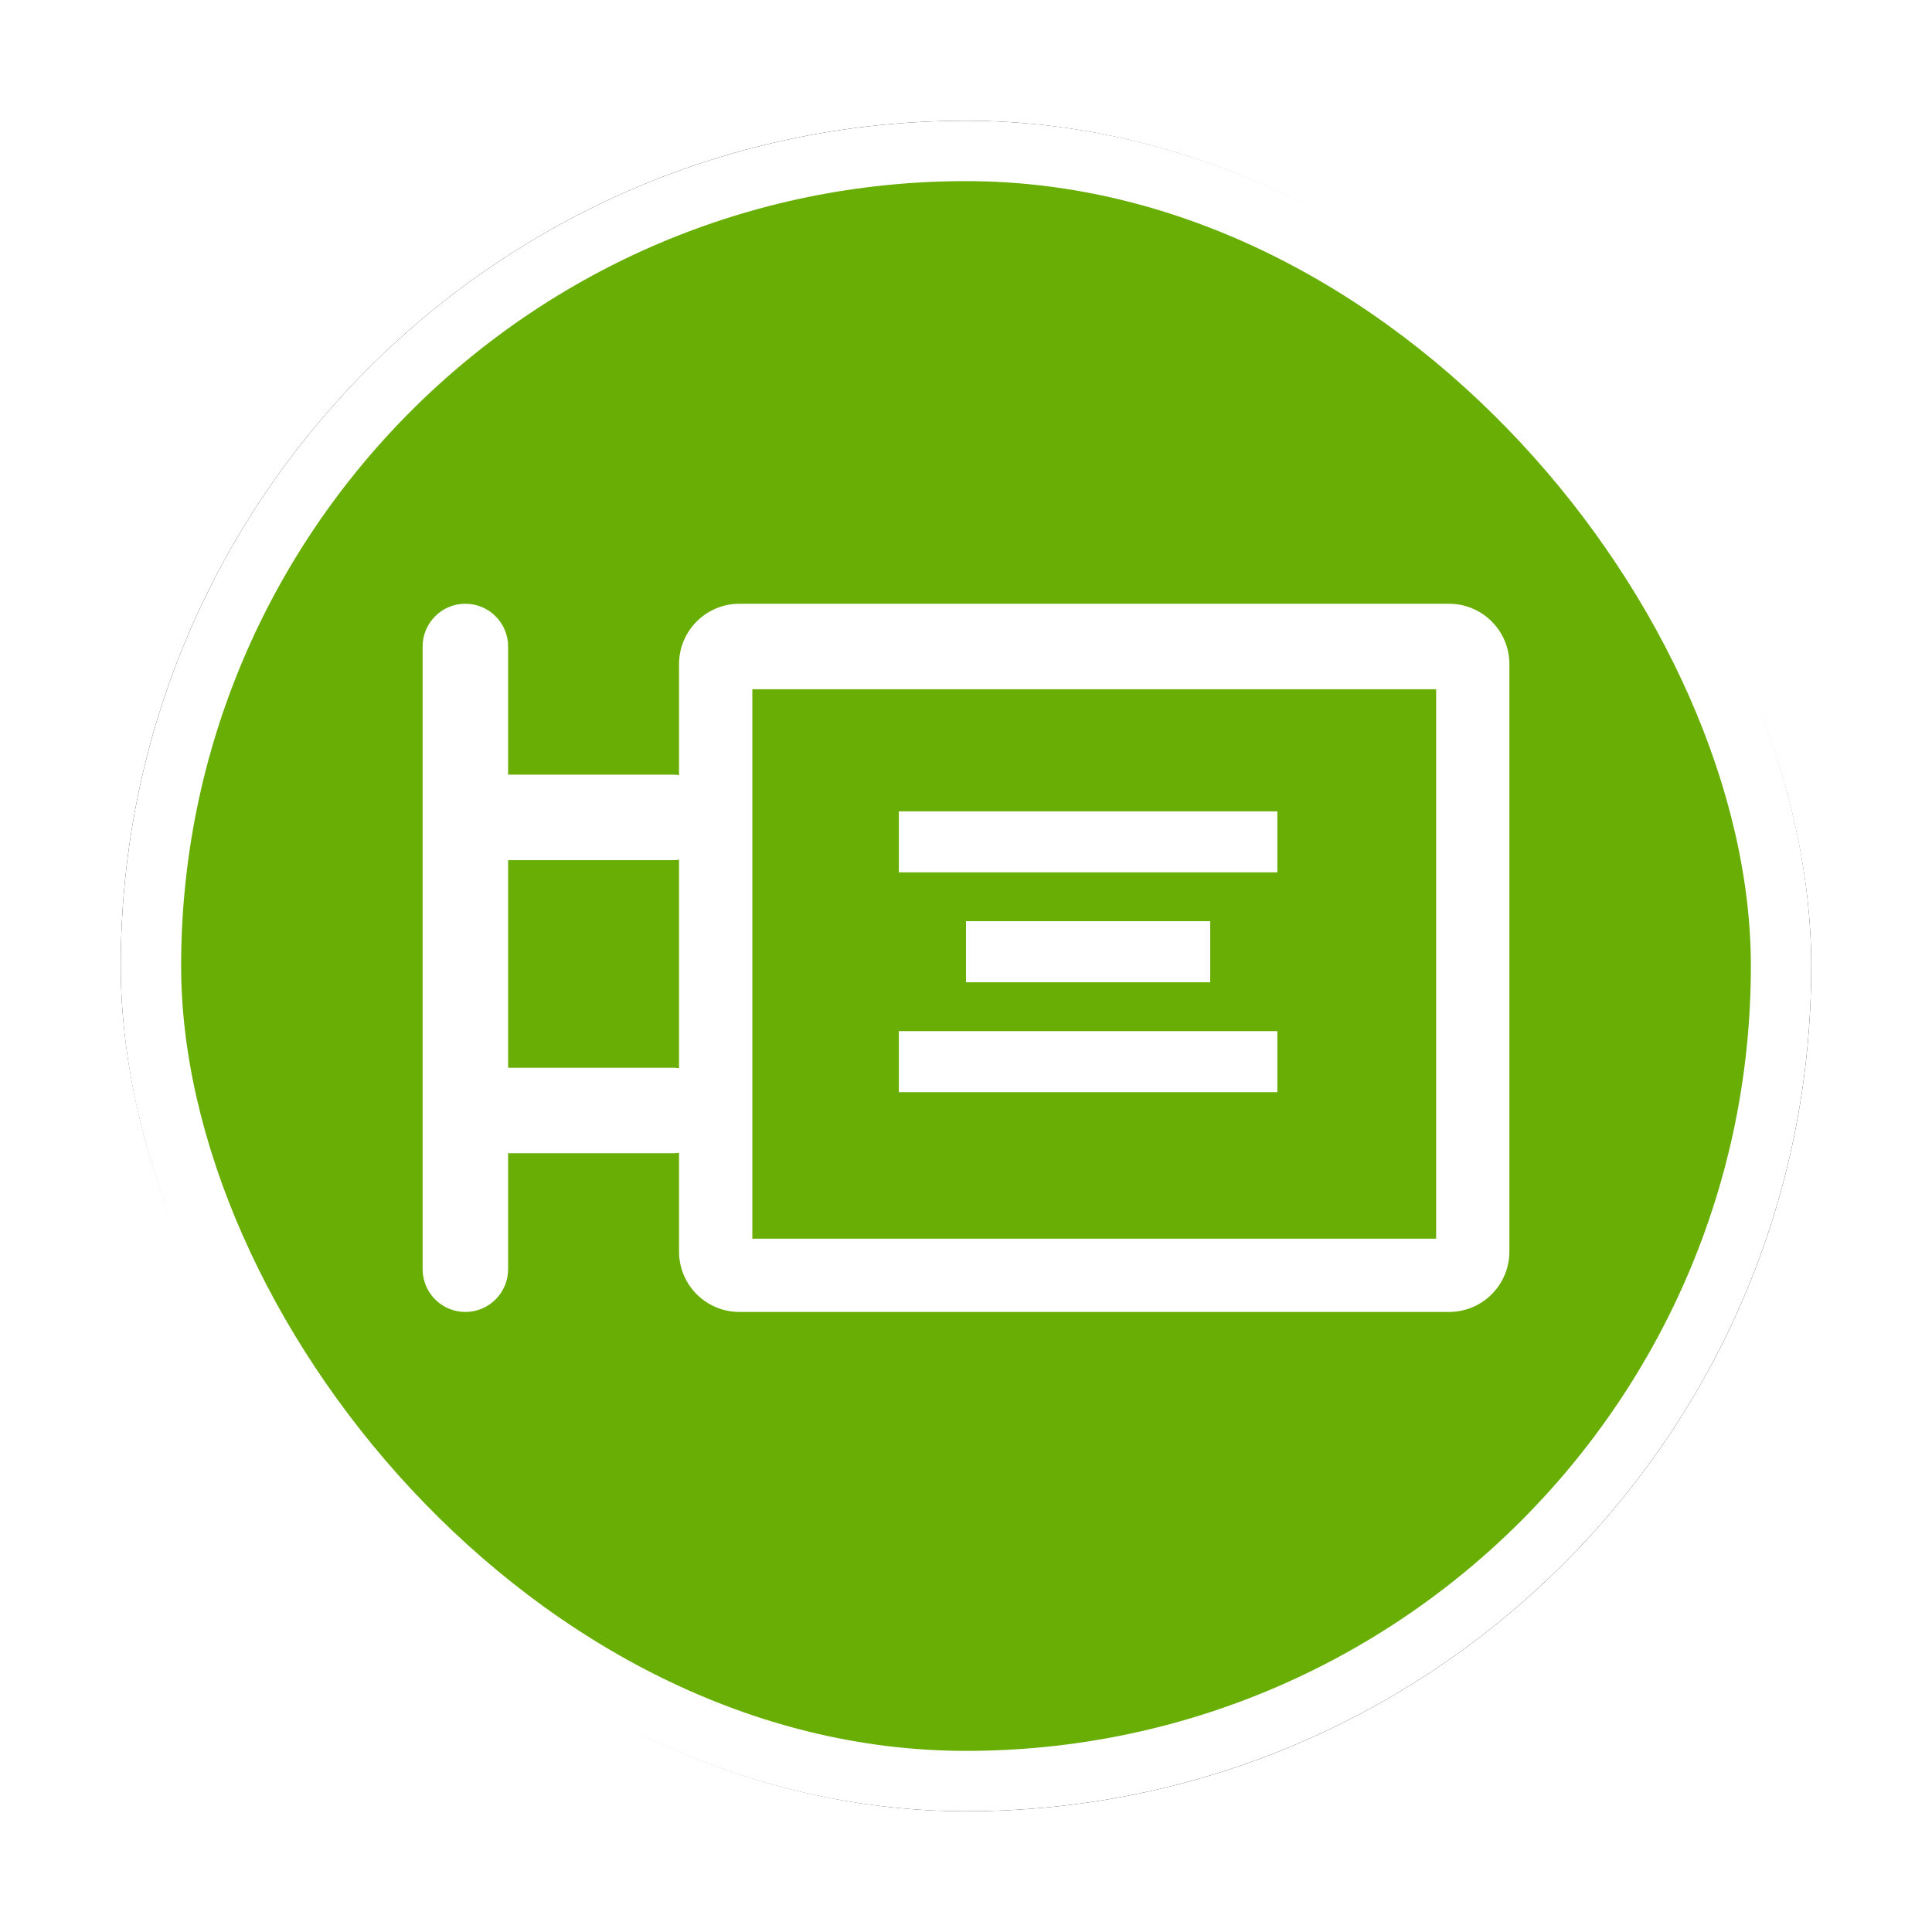 <?xml version="1.0" encoding="UTF-8"?>
<svg width="32px" height="32px" viewBox="0 0 32 32" version="1.1" xmlns="http://www.w3.org/2000/svg" xmlns:xlink="http://www.w3.org/1999/xlink">
    <!-- Generator: Sketch 53 (72520) - https://sketchapp.com -->
    <title>交通诱导屏</title>
    <desc>Created with Sketch.</desc>
    <defs>
        <rect id="path-1" x="0" y="0" width="28" height="28" rx="14"></rect>
        <filter x="-10.7%" y="-10.7%" width="121.4%" height="121.4%" filterUnits="objectBoundingBox" id="filter-2">
            <feMorphology radius="0.5" operator="dilate" in="SourceAlpha" result="shadowSpreadOuter1"></feMorphology>
            <feOffset dx="0" dy="0" in="shadowSpreadOuter1" result="shadowOffsetOuter1"></feOffset>
            <feGaussianBlur stdDeviation="0.5" in="shadowOffsetOuter1" result="shadowBlurOuter1"></feGaussianBlur>
            <feComposite in="shadowBlurOuter1" in2="SourceAlpha" operator="out" result="shadowBlurOuter1"></feComposite>
            <feColorMatrix values="0 0 0 0 0   0 0 0 0 0   0 0 0 0 0  0 0 0 0.26 0" type="matrix" in="shadowBlurOuter1"></feColorMatrix>
        </filter>
    </defs>
    <g id="其他图标" stroke="none" stroke-width="1" fill="none" fill-rule="evenodd">
        <g id="玉董" transform="translate(-382, -120)">
            <g id="交通诱导屏" transform="translate(384, 122)">
                <g id="矩形">
                    <use fill="black" fill-opacity="1" filter="url(#filter-2)" xlink:href="#path-1"></use>
                    <rect stroke="#FFFFFF" stroke-width="1" stroke-linejoin="square" fill="#68AE05" fill-rule="evenodd" x="0.5" y="0.5" width="27" height="27" rx="13.5"></rect>
                </g>
                <path d="M9.247,10.839 L9.247,9 C9.247,8.448 9.695,8 10.247,8 L22,8 C22.552,8 23,8.448 23,9 L23,18.73 C23,19.283 22.552,19.73 22,19.73 L10.247,19.73 C9.695,19.73 9.247,19.283 9.247,18.73 L9.247,17.094 C9.214,17.099 9.18,17.101 9.146,17.101 L6.416,17.101 L6.416,19.022 C6.416,19.413 6.099,19.73 5.708,19.73 C5.317,19.73 5,19.413 5,19.022 L5,8.708 C5,8.317 5.317,8 5.708,8 C6.099,8 6.416,8.317 6.416,8.708 L6.416,10.831 L9.146,10.831 C9.18,10.831 9.214,10.834 9.247,10.839 Z M9.247,12.24 C9.214,12.245 9.18,12.247 9.146,12.247 L6.416,12.247 L6.416,15.685 L9.146,15.685 C9.18,15.685 9.214,15.688 9.247,15.693 L9.247,12.24 Z M10.461,9.416 L10.461,18.517 L21.787,18.517 L21.787,9.416 L10.461,9.416 Z M12.888,11.438 L19.157,11.438 L19.157,12.449 L12.888,12.449 L12.888,11.438 Z M12.888,15.079 L19.157,15.079 L19.157,16.09 L12.888,16.09 L12.888,15.079 Z M14,13.258 L18.045,13.258 L18.045,14.27 L14,14.27 L14,13.258 Z" id="合并形状" fill="#FFFFFF"></path>
            </g>
        </g>
    </g>
</svg>